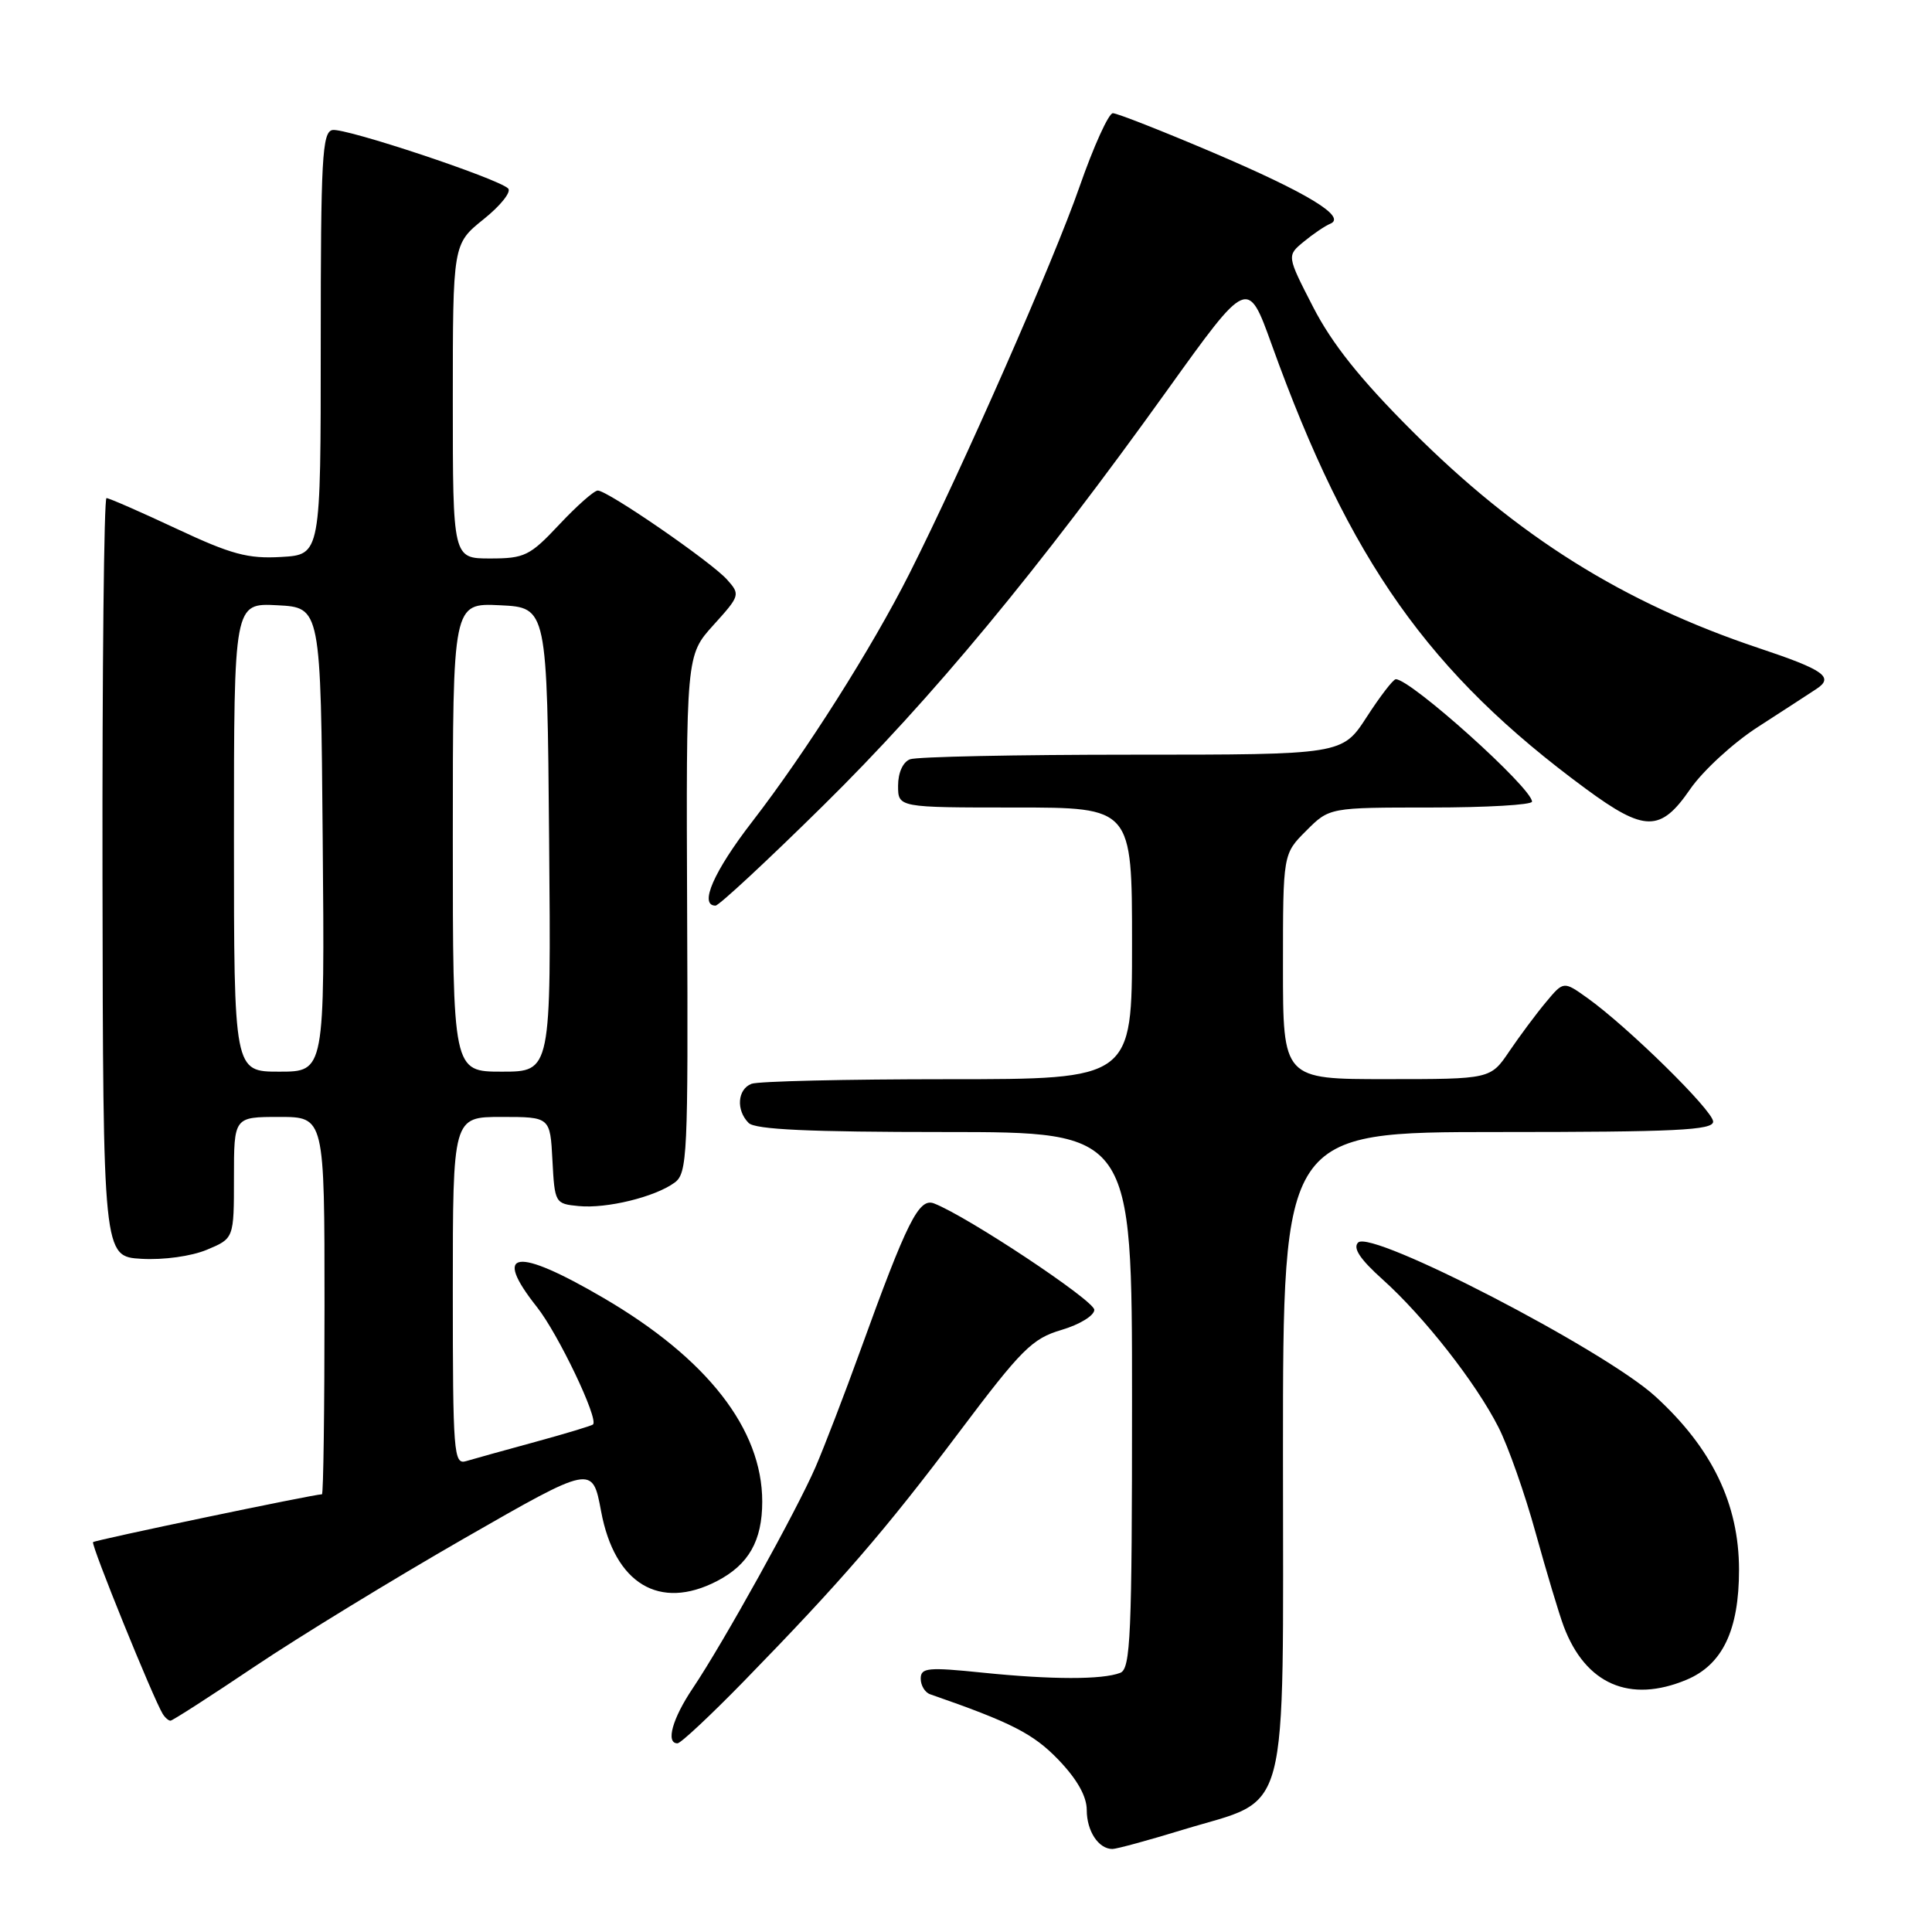 <?xml version="1.0" encoding="UTF-8" standalone="no"?>
<!DOCTYPE svg PUBLIC "-//W3C//DTD SVG 1.1//EN" "http://www.w3.org/Graphics/SVG/1.1/DTD/svg11.dtd" >
<svg xmlns="http://www.w3.org/2000/svg" xmlns:xlink="http://www.w3.org/1999/xlink" version="1.1" viewBox="0 0 256 256">
 <g >
 <path fill="currentColor"
d=" M 156.81 242.43 C 171.09 238.08 170.00 242.21 170.00 192.55 C 170.00 150.00 170.00 150.00 198.50 150.00 C 222.05 150.00 227.00 149.76 227.00 148.62 C 227.00 147.17 215.66 136.03 210.31 132.22 C 207.18 129.99 207.18 129.99 204.84 132.80 C 203.55 134.34 201.38 137.26 200.00 139.29 C 197.50 142.99 197.50 142.99 183.75 142.99 C 170.00 143.00 170.00 143.00 170.00 128.08 C 170.00 113.15 170.00 113.15 173.08 110.08 C 176.15 107.00 176.15 107.00 189.58 107.00 C 196.96 107.00 203.00 106.65 203.00 106.22 C 203.00 104.42 186.95 90.00 184.95 90.00 C 184.61 90.00 182.88 92.25 181.10 95.00 C 177.86 100.00 177.86 100.00 150.01 100.00 C 134.69 100.00 121.45 100.27 120.58 100.61 C 119.64 100.97 119.00 102.39 119.00 104.11 C 119.00 107.00 119.00 107.00 134.50 107.00 C 150.00 107.00 150.00 107.00 150.00 125.00 C 150.00 143.00 150.00 143.00 125.58 143.00 C 112.15 143.00 100.45 143.27 99.58 143.61 C 97.71 144.33 97.51 147.11 99.20 148.80 C 100.07 149.67 107.24 150.00 125.20 150.00 C 150.00 150.00 150.00 150.00 150.00 185.53 C 150.00 216.77 149.81 221.13 148.44 221.66 C 146.06 222.58 139.35 222.57 130.25 221.64 C 122.94 220.89 122.00 220.98 122.00 222.43 C 122.00 223.33 122.56 224.26 123.25 224.50 C 134.02 228.24 136.92 229.72 140.25 233.18 C 142.73 235.77 144.00 238.02 144.00 239.84 C 144.00 242.63 145.56 245.00 147.40 245.00 C 147.95 245.00 152.18 243.85 156.81 242.43 Z  M 98.59 222.75 C 111.46 209.54 117.25 202.85 127.08 189.78 C 135.37 178.76 136.76 177.37 140.66 176.22 C 143.06 175.51 145.00 174.32 145.00 173.56 C 145.00 172.33 128.15 161.15 123.76 159.46 C 121.76 158.69 120.20 161.80 113.98 179.00 C 111.89 184.78 109.22 191.71 108.06 194.40 C 105.57 200.15 95.85 217.67 91.81 223.68 C 89.09 227.72 88.18 231.00 89.77 231.00 C 90.20 231.00 94.16 227.29 98.59 222.75 Z  M 33.78 220.80 C 39.68 216.84 52.15 209.22 61.50 203.85 C 78.50 194.10 78.50 194.10 79.65 200.26 C 81.44 209.86 87.38 213.44 94.99 209.51 C 99.20 207.33 101.00 204.17 101.00 198.97 C 101.00 189.36 93.71 180.01 79.94 171.97 C 68.36 165.20 65.17 165.64 71.14 173.18 C 73.95 176.72 79.34 188.00 78.58 188.75 C 78.42 188.91 74.96 189.96 70.89 191.07 C 66.83 192.18 62.71 193.32 61.75 193.61 C 60.12 194.10 60.00 192.57 60.00 171.07 C 60.00 148.00 60.00 148.00 66.45 148.00 C 72.90 148.00 72.90 148.00 73.20 153.75 C 73.50 159.41 73.55 159.51 76.68 159.81 C 80.39 160.17 86.78 158.61 89.38 156.71 C 91.08 155.47 91.19 153.17 91.05 121.11 C 90.91 86.84 90.91 86.84 94.53 82.83 C 98.07 78.92 98.11 78.78 96.33 76.79 C 94.21 74.43 80.52 65.00 79.21 65.00 C 78.72 65.00 76.43 67.03 74.11 69.50 C 70.21 73.66 69.51 74.00 64.94 74.00 C 60.00 74.00 60.00 74.00 60.00 53.17 C 60.00 32.33 60.00 32.33 64.08 29.05 C 66.33 27.25 67.79 25.41 67.33 24.97 C 65.94 23.63 45.72 16.91 44.05 17.23 C 42.69 17.49 42.50 21.02 42.50 45.52 C 42.50 73.50 42.50 73.50 37.26 73.80 C 32.85 74.06 30.64 73.46 23.37 70.05 C 18.61 67.82 14.45 66.00 14.11 66.00 C 13.78 66.00 13.54 88.61 13.58 116.25 C 13.66 166.50 13.66 166.50 18.75 166.80 C 21.67 166.97 25.35 166.46 27.41 165.60 C 31.00 164.10 31.00 164.10 31.00 156.05 C 31.00 148.00 31.00 148.00 37.00 148.00 C 43.00 148.00 43.00 148.00 43.00 173.00 C 43.00 186.75 42.85 198.00 42.66 198.00 C 41.60 198.00 12.61 204.06 12.33 204.34 C 12.02 204.65 20.30 225.05 21.56 227.10 C 21.87 227.60 22.33 228.00 22.59 228.00 C 22.85 228.00 27.89 224.76 33.78 220.80 Z  M 223.47 222.58 C 228.25 220.58 230.43 216.00 230.43 208.00 C 230.42 199.28 226.86 191.90 219.34 185.03 C 212.61 178.88 181.72 162.88 179.96 164.64 C 179.23 165.37 180.21 166.85 183.21 169.54 C 188.69 174.46 195.55 183.20 198.55 189.11 C 199.84 191.64 202.06 197.94 203.48 203.11 C 204.91 208.27 206.58 213.85 207.20 215.50 C 210.09 223.17 215.95 225.72 223.47 222.58 Z  M 109.07 106.75 C 123.46 92.58 137.57 75.55 154.69 51.67 C 165.33 36.84 165.33 36.84 168.51 45.67 C 178.83 74.35 189.35 89.22 210.13 104.52 C 217.93 110.26 220.03 110.27 223.94 104.59 C 225.61 102.16 229.65 98.44 232.91 96.34 C 236.18 94.23 239.67 91.96 240.67 91.30 C 243.07 89.73 241.72 88.77 233.00 85.86 C 215.06 79.85 201.08 71.09 187.05 57.05 C 180.24 50.24 176.50 45.55 174.00 40.69 C 170.50 33.88 170.50 33.88 172.76 32.02 C 174.01 30.99 175.58 29.93 176.26 29.65 C 178.50 28.74 173.25 25.55 160.67 20.19 C 153.97 17.34 148.02 15.00 147.46 15.00 C 146.90 15.00 144.91 19.39 143.04 24.75 C 139.63 34.56 127.53 62.06 120.51 75.99 C 115.54 85.85 106.75 99.71 99.69 108.85 C 94.57 115.47 92.59 120.00 94.81 120.00 C 95.26 120.00 101.68 114.04 109.07 106.75 Z  M 31.00 110.95 C 31.00 79.90 31.00 79.90 36.75 80.20 C 42.50 80.50 42.50 80.50 42.76 111.25 C 43.03 142.00 43.03 142.00 37.01 142.00 C 31.00 142.00 31.00 142.00 31.00 110.95 Z  M 60.00 110.95 C 60.00 79.90 60.00 79.90 66.25 80.20 C 72.50 80.50 72.50 80.50 72.76 111.25 C 73.03 142.00 73.03 142.00 66.51 142.00 C 60.00 142.00 60.00 142.00 60.00 110.95 Z "/>
</g>
</svg>
